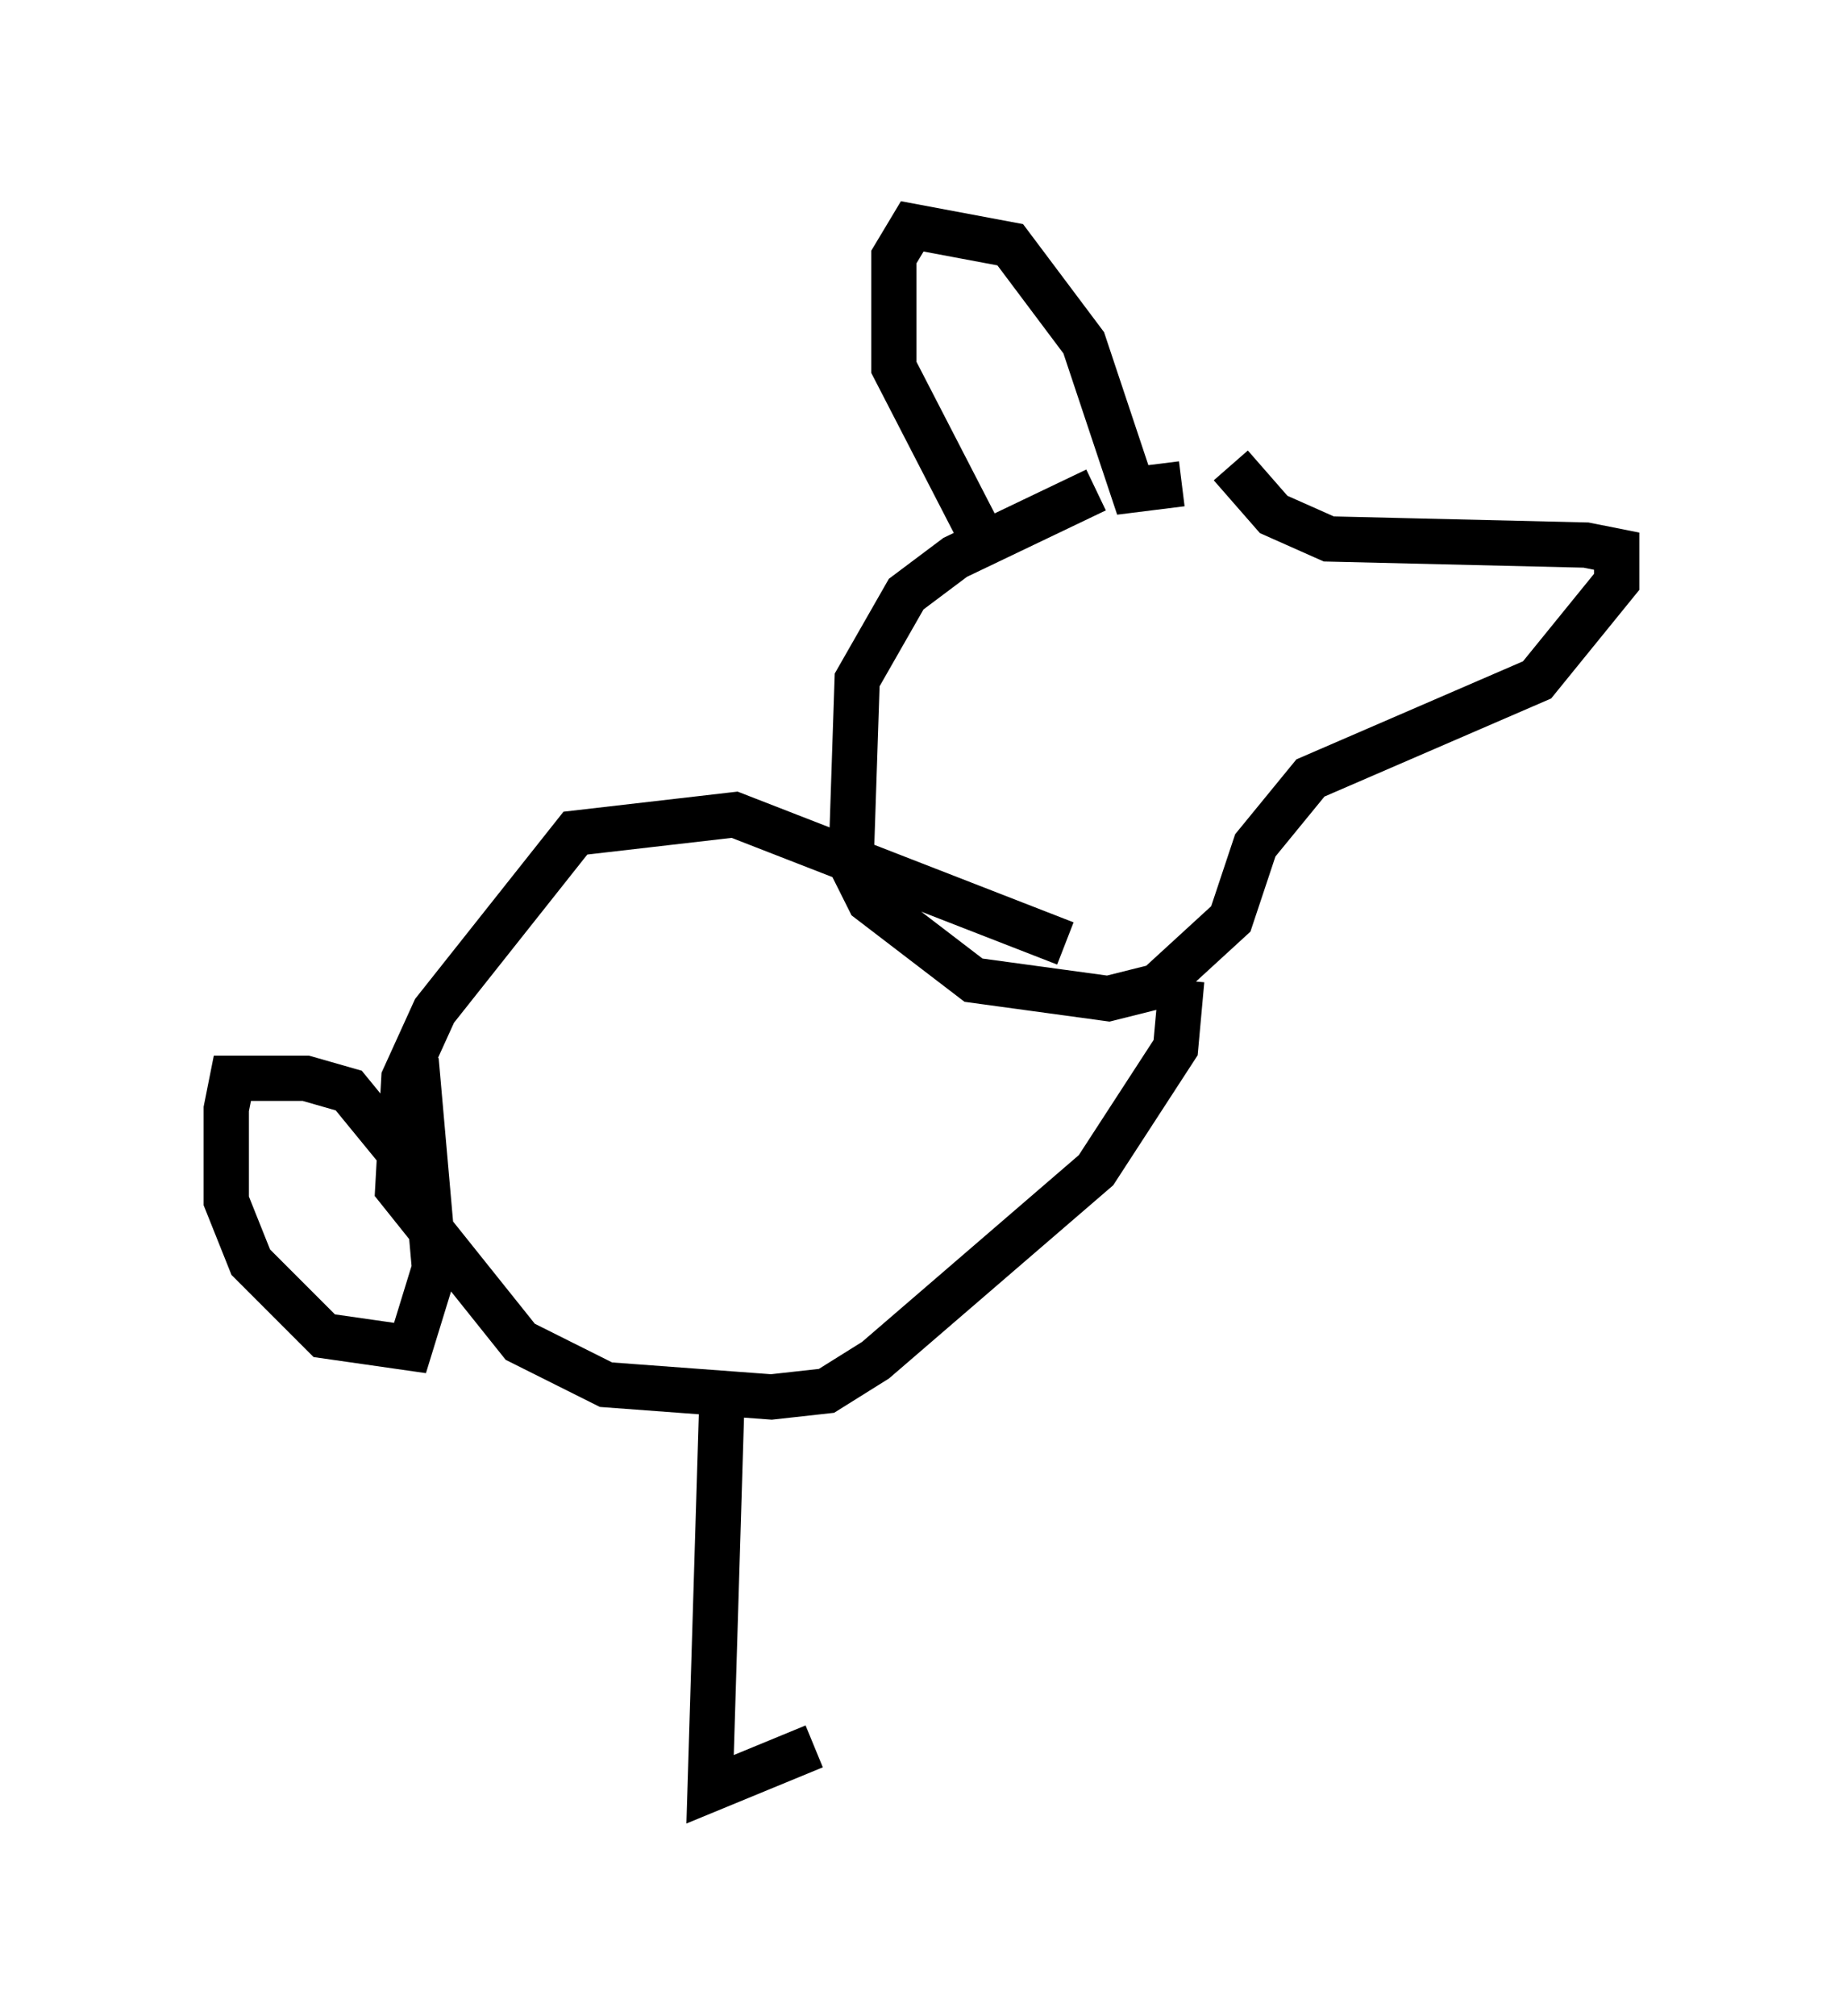 <?xml version="1.0" encoding="utf-8" ?>
<svg baseProfile="full" height="44.506" version="1.1" width="40.717" xmlns="http://www.w3.org/2000/svg" xmlns:ev="http://www.w3.org/2001/xml-events" xmlns:xlink="http://www.w3.org/1999/xlink"><defs /><rect fill="white" height="44.506" width="40.717" x="0" y="0" /><path d="M26.515, 10.277 m-2.3, 0.541 l-3.112, 1.488 -1.083, 0.812 l-1.083, 1.894 -0.135, 4.059 l0.406, 0.812 2.3, 1.759 l2.977, 0.406 1.083, -0.271 l1.624, -1.488 0.541, -1.624 l1.218, -1.488 5.007, -2.165 l1.759, -2.165 0.0, -0.677 l-0.677, -0.135 -5.683, -0.135 l-1.218, -0.541 -0.947, -1.083 m-1.083, 0.406 l-1.083, 0.135 -1.083, -3.248 l-1.624, -2.165 -2.165, -0.406 l-0.406, 0.677 0.0, 2.436 l2.165, 4.195 m1.624, 8.525 l-7.307, -2.842 -3.518, 0.406 l-3.112, 3.924 -0.677, 1.488 l-0.135, 2.436 2.706, 3.383 l1.894, 0.947 3.654, 0.271 l1.218, -0.135 1.083, -0.677 l4.871, -4.195 1.759, -2.706 l0.135, -1.488 m-17.185, 3.924 l-1.218, -1.488 -0.947, -0.271 l-1.624, 0.0 -0.135, 0.677 l0.0, 2.03 0.541, 1.353 l1.624, 1.624 1.894, 0.271 l0.541, -1.759 -0.406, -4.601 m6.766, 7.172 l-0.271, 8.931 2.3, -0.947 " fill="none" stroke="black" stroke-width="1" /></svg>